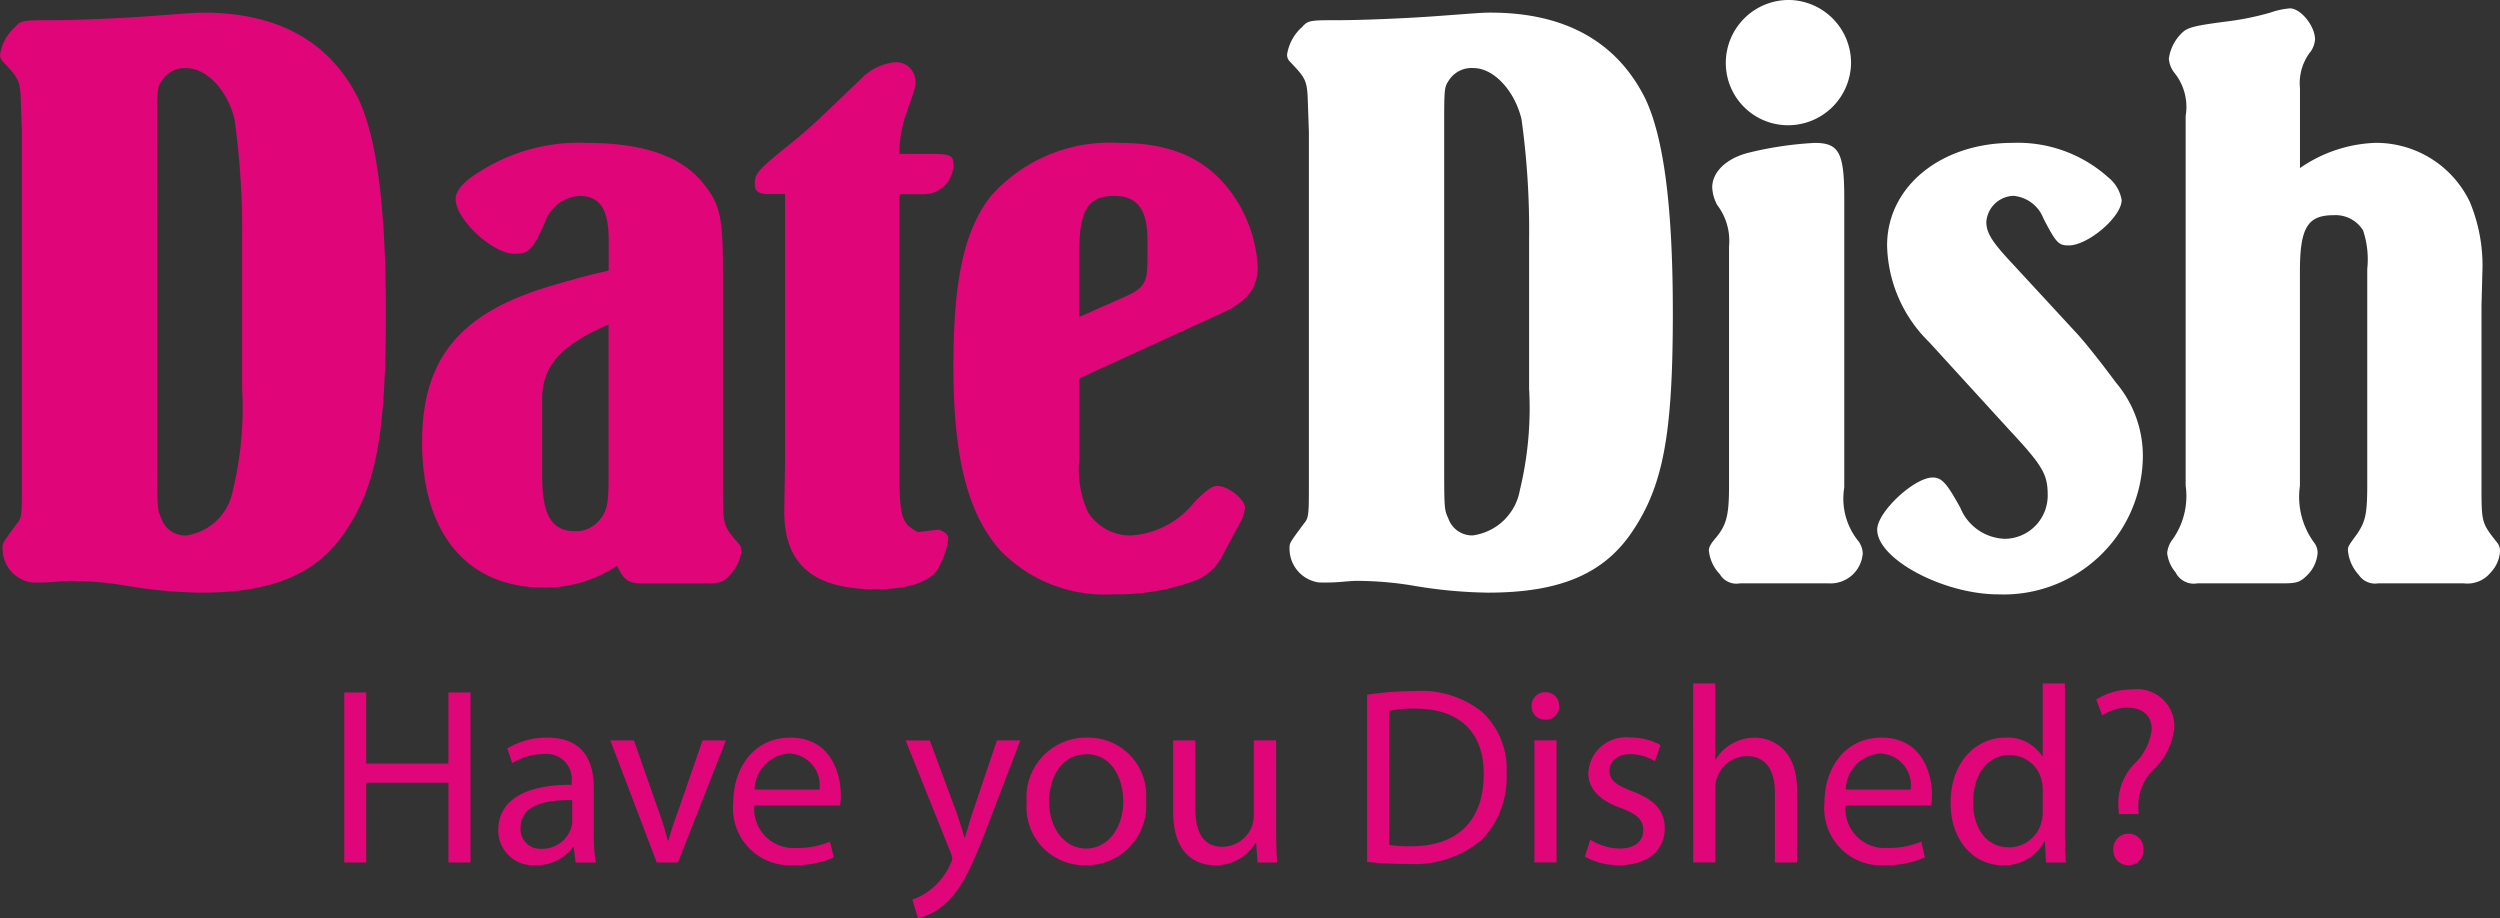 <svg xmlns="http://www.w3.org/2000/svg" id="Group_445" data-name="Group 445" width="135.596" height="49.801" viewBox="0 0 135.596 49.801">
  <rect x="0" y="0" width="135.596" height="49.801" fill="#333333" stroke="none"/>
  <path id="Path_618" data-name="Path 618" d="M3.583-9.827c.684,0,1.231-.091,1.641-.091a18.911,18.911,0,0,1,3.146.274,25.705,25.705,0,0,0,3.967.365c3.875,0,6.292-1,7.842-3.328,1.687-2.508,2.189-5.334,2.189-11.854,0-5.79-.5-9.529-1.5-11.626-1.55-3.1-4.377-4.651-8.389-4.651-.5,0-.957.046-2.827.182-1.824.137-4.286.228-5.38.228-1.55,0-1.687,0-2.006.365a2.5,2.5,0,0,0-.821,1.5.518.518,0,0,0,.137.365c.957,1,.957,1.049,1,2.508l.046,1.322v19.013c0,1.733,0,1.915-.274,2.234-.775,1.049-.775,1.049-.775,1.322a1.846,1.846,0,0,0,1.6,1.869ZM9.966-34.4c0-2.28,0-2.28.274-2.69a1.453,1.453,0,0,1,1.322-.638c1.094,0,2.234,1.231,2.6,2.781a43.645,43.645,0,0,1,.41,6.474v8.116a18.946,18.946,0,0,1-.5,5.517,3.009,3.009,0,0,1-2.553,2.462,1.367,1.367,0,0,1-1.322-.912c-.228-.5-.228-.5-.228-3.283ZM39.739-9.782c.821,0,1-.091,1.413-.593a2.427,2.427,0,0,0,.5-1.14.557.557,0,0,0-.137-.41c-.866-1-.866-1-.866-3.055V-26.743c0-2.827-.137-3.556-1-4.651-1.185-1.55-3.283-2.28-6.429-2.28a9.961,9.961,0,0,0-5.745,1.55c-.912.547-1.322,1.049-1.322,1.5,0,1.094,2.006,2.964,3.192,2.964.775,0,1-.228,1.641-1.687A2.13,2.13,0,0,1,32.854-30.8c1.14,0,1.6.73,1.6,2.416v1.641c-.866.182-1.915.456-3.556.957-4.6,1.459-6.565,3.921-6.565,8.344,0,4.97,2.462,7.888,6.611,7.888a7.067,7.067,0,0,0,3.967-1.185c.365.775.593.957,1.413.957Zm-8.891-5.836v-4.195c0-1.778,1.049-2.918,3.6-4.012v8.252c0,1.55-.091,1.915-.547,2.416a1.628,1.628,0,0,1-1.231.547C31.349-12.609,30.848-13.475,30.848-15.618Zm13.131,1.824c-.046,2.964,1.55,4.331,4.97,4.331,1.687,0,2.827-.365,3.328-1.049a4.77,4.77,0,0,0,.593-1.641c0-.274-.091-.365-.5-.547l-1.14.137a2.83,2.83,0,0,1-.547-.365c-.365-.41-.456-.957-.456-2.736V-30.892h1.368a1.6,1.6,0,0,0,1.55-1.687c0-.41-.228-.5-1.185-.5H50.225a6.459,6.459,0,0,1,.319-2.052c.547-1.55.547-1.55.547-1.869A1.043,1.043,0,0,0,50-38.05a2.977,2.977,0,0,0-1.869.912L45.894-35q-.957.889-1.915,1.641c-1.459,1.185-1.6,1.368-1.6,1.915,0,.41.228.547.775.547h.866v14.5Zm24.666.821a2.141,2.141,0,0,0,.319-.912c0-.456-.912-1.185-1.5-1.185-.274,0-.593.228-1.231.866a4.767,4.767,0,0,1-3.465,1.824,2.719,2.719,0,0,1-2.325-1.277,5.535,5.535,0,0,1-.456-2.918v-4.331l7.569-3.465c1.55-.684,2.1-1.413,2.1-2.6a7.547,7.547,0,0,0-1.368-3.921c-1.368-1.915-3.283-2.781-6.155-2.781a8.6,8.6,0,0,0-6.976,2.918c-1.413,1.824-2.006,4.514-2.006,9.164,0,5.015.775,8.024,2.553,10.031a7.9,7.9,0,0,0,6.11,2.371,12.431,12.431,0,0,0,4.286-.684,2.81,2.81,0,0,0,1.641-1.413ZM59.982-24.235v-3.647c0-2.143.5-2.918,1.869-2.918,1.277,0,1.824.73,1.824,2.371v1.094c0,1.277-.182,1.55-1.322,2.052Z" transform="translate(-1.44 41.424)" fill="#e0067a"/>
  <path id="Path_619" data-name="Path 619" d="M1.368-12.288v9.219h1.19V-7.391H7.017v4.322h1.2v-9.219h-1.2V-8.43H2.558v-3.857ZM14.9-7.131c0-1.327-.492-2.708-2.517-2.708a4.109,4.109,0,0,0-2.175.588l.274.793A3.3,3.3,0,0,1,12.2-8.95a1.365,1.365,0,0,1,1.5,1.532v.137c-2.558-.014-3.98.862-3.98,2.462a1.886,1.886,0,0,0,2.024,1.9A2.466,2.466,0,0,0,13.774-3.9h.041l.1.834h1.094A9.321,9.321,0,0,1,14.9-4.655ZM13.733-5.3a1.256,1.256,0,0,1-.068.383,1.647,1.647,0,0,1-1.6,1.108,1.065,1.065,0,0,1-1.135-1.149c0-1.286,1.491-1.518,2.8-1.491ZM15.8-9.689l2.517,6.62h1.149l2.6-6.62H20.8l-1.286,3.72c-.219.6-.41,1.149-.561,1.7h-.041a17.024,17.024,0,0,0-.533-1.7l-1.3-3.72ZM28.259-6.16a4.539,4.539,0,0,0,.041-.561c0-1.217-.574-3.119-2.736-3.119-1.929,0-3.1,1.573-3.1,3.57a3.085,3.085,0,0,0,3.255,3.351,5.316,5.316,0,0,0,2.2-.424L27.712-4.2a4.353,4.353,0,0,1-1.833.342,2.121,2.121,0,0,1-2.271-2.3Zm-4.637-.862a2,2,0,0,1,1.847-1.956,1.714,1.714,0,0,1,1.669,1.956Zm8.193-2.667,2.448,6.1a1.05,1.05,0,0,1,.082.315.864.864,0,0,1-.1.287,3.649,3.649,0,0,1-1.012,1.34,3.184,3.184,0,0,1-1.053.588l.3,1.012a3.262,3.262,0,0,0,1.477-.78c.821-.711,1.409-1.874,2.271-4.144l1.806-4.719H36.767L35.454-5.8c-.164.479-.3.985-.424,1.381H35c-.109-.4-.274-.916-.424-1.354l-1.45-3.912Zm9.848-.15a3.233,3.233,0,0,0-3.283,3.515,3.147,3.147,0,0,0,3.173,3.406,3.235,3.235,0,0,0,3.3-3.515A3.135,3.135,0,0,0,41.664-9.839Zm-.027.9c1.423,0,1.983,1.423,1.983,2.544,0,1.491-.862,2.571-2.011,2.571-1.176,0-2.011-1.094-2.011-2.544C39.6-7.623,40.214-8.936,41.636-8.936Zm10.272-.752H50.7v4.062a1.76,1.76,0,0,1-.109.616,1.74,1.74,0,0,1-1.587,1.094c-1.094,0-1.477-.848-1.477-2.106V-9.689h-1.2v3.871c0,2.325,1.245,2.9,2.284,2.9A2.491,2.491,0,0,0,50.8-4.149h.027L50.9-3.069h1.067c-.041-.52-.055-1.122-.055-1.806ZM56.846-3.1a19.208,19.208,0,0,0,2.161.109,5.679,5.679,0,0,0,4.076-1.327A4.876,4.876,0,0,0,64.41-7.9a4.246,4.246,0,0,0-1.3-3.31,5.28,5.28,0,0,0-3.734-1.149,17.045,17.045,0,0,0-2.53.191Zm1.19-8.193a6.762,6.762,0,0,1,1.4-.123c2.517,0,3.748,1.381,3.734,3.556,0,2.489-1.381,3.912-3.926,3.912a7.514,7.514,0,0,1-1.2-.068Zm9.082,8.221v-6.62h-1.2v6.62Zm-.6-9.233a.733.733,0,0,0-.752.752.716.716,0,0,0,.725.739.711.711,0,0,0,.766-.739A.714.714,0,0,0,66.517-12.3Zm2.134,8.918a3.774,3.774,0,0,0,1.86.465c1.573,0,2.476-.834,2.476-2,0-.985-.588-1.559-1.737-2-.862-.328-1.258-.574-1.258-1.122,0-.492.4-.9,1.108-.9a2.576,2.576,0,0,1,1.354.383l.3-.875a3.3,3.3,0,0,0-1.628-.41A2.042,2.042,0,0,0,68.842-7.9c0,.793.561,1.45,1.751,1.874.889.328,1.231.643,1.231,1.217,0,.547-.41.985-1.286.985A3.155,3.155,0,0,1,68.952-4.3Zm5.882.315h1.2V-7.063a1.457,1.457,0,0,1,.082-.574,1.729,1.729,0,0,1,1.614-1.2c1.135,0,1.532.9,1.532,1.97v3.8h1.2V-7.008c0-2.284-1.423-2.831-2.312-2.831a2.477,2.477,0,0,0-1.231.342,2.234,2.234,0,0,0-.862.848h-.027V-12.78h-1.2ZM87.444-6.16a4.544,4.544,0,0,0,.041-.561c0-1.217-.574-3.119-2.736-3.119-1.929,0-3.1,1.573-3.1,3.57A3.085,3.085,0,0,0,84.9-2.918a5.316,5.316,0,0,0,2.2-.424L86.9-4.2a4.353,4.353,0,0,1-1.833.342,2.121,2.121,0,0,1-2.271-2.3Zm-4.637-.862a2,2,0,0,1,1.847-1.956,1.714,1.714,0,0,1,1.669,1.956ZM93.49-12.78v3.953h-.027a2.214,2.214,0,0,0-2-1.012c-1.614,0-2.982,1.354-2.968,3.556,0,2.011,1.231,3.365,2.831,3.365a2.449,2.449,0,0,0,2.257-1.3h.027l.055,1.149h1.081c-.041-.451-.055-1.122-.055-1.71v-8Zm0,6.935a2.09,2.09,0,0,1-.055.52,1.809,1.809,0,0,1-1.764,1.436c-1.3,0-1.956-1.108-1.956-2.448,0-1.464.739-2.558,1.983-2.558a1.77,1.77,0,0,1,1.737,1.4,2.124,2.124,0,0,1,.055.506Zm5.2.15-.014-.342a2.731,2.731,0,0,1,.78-2.024,3.671,3.671,0,0,0,1.176-2.38,2.021,2.021,0,0,0-2.284-2.011,3.621,3.621,0,0,0-1.956.547l.328.862a2.431,2.431,0,0,1,1.381-.424c.862.014,1.3.479,1.3,1.176A3.066,3.066,0,0,1,98.442-8.4a3.111,3.111,0,0,0-.848,2.353l.027.356Zm-.561,2.777a.8.8,0,0,0,.821-.848.8.8,0,0,0-.807-.862.809.809,0,0,0-.821.862.8.8,0,0,0,.793.848Z" transform="translate(17.305 49.847)" fill="#e0067a"/>
  <path id="Path_617" data-name="Path 617" d="M3.583-10.044c.684,0,1.231-.091,1.641-.091a18.911,18.911,0,0,1,3.146.274,25.705,25.705,0,0,0,3.967.365c3.875,0,6.292-1,7.842-3.328,1.687-2.508,2.189-5.334,2.189-11.854,0-5.79-.5-9.529-1.5-11.626-1.55-3.1-4.377-4.651-8.389-4.651-.5,0-.957.046-2.827.182-1.824.137-4.286.228-5.38.228-1.55,0-1.687,0-2.006.365a2.5,2.5,0,0,0-.821,1.5.518.518,0,0,0,.137.365c.957,1,.957,1.049,1,2.508l.046,1.322v19.013c0,1.733,0,1.915-.274,2.234-.775,1.049-.775,1.049-.775,1.322a1.846,1.846,0,0,0,1.6,1.869ZM9.966-34.619c0-2.28,0-2.28.274-2.69a1.453,1.453,0,0,1,1.322-.638c1.094,0,2.234,1.231,2.6,2.781a43.645,43.645,0,0,1,.41,6.474v8.116a18.946,18.946,0,0,1-.5,5.517A3.009,3.009,0,0,1,11.516-12.6a1.367,1.367,0,0,1-1.322-.912c-.228-.5-.228-.5-.228-3.283Zm18.648-.228a3.415,3.415,0,0,0,3.42-3.42,3.417,3.417,0,0,0-3.328-3.374,3.416,3.416,0,0,0-3.465,3.374A3.376,3.376,0,0,0,28.614-34.847ZM30.8-10a1.753,1.753,0,0,0,1.869-1.641,1.21,1.21,0,0,0-.228-.638,3.659,3.659,0,0,1-.775-2.918V-30.88c0-2.462-.274-3.009-1.6-3.009a19.145,19.145,0,0,0-3.647.547c-1.185.319-1.915,1.049-1.915,1.869a2.2,2.2,0,0,0,.274.957,3.2,3.2,0,0,1,.638,2.234v12.994c0,1.6-.137,2.1-.684,2.781-.319.365-.41.547-.41.73a2.156,2.156,0,0,0,.593,1.277,1.043,1.043,0,0,0,1.094.5Zm9.62-17.736c-.775-.866-1.049-1.322-1.049-1.869a1.527,1.527,0,0,1,1.459-1.413,1.924,1.924,0,0,1,1.641,1.231c.684,1.322.821,1.459,1.368,1.459,1.049,0,2.872-1.55,2.872-2.462a1.992,1.992,0,0,0-.729-1.231,7.336,7.336,0,0,0-5.2-1.869c-3.875,0-6.793,2.371-6.793,5.562a7.548,7.548,0,0,0,2.28,5.243l4.331,4.742c1.824,1.961,2.1,2.416,2.1,3.556a2.345,2.345,0,0,1-2.325,2.371A2.7,2.7,0,0,1,37.961-14.1c-.729-1.322-1-1.641-1.5-1.641-1,0-3.009,1.869-3.009,2.827,0,1.6,3.6,3.511,6.566,3.511a7.551,7.551,0,0,0,7.842-7.386,6.142,6.142,0,0,0-1.459-4.1c-.775-1.049-1.641-2.143-2.1-2.644ZM55.423-10c.775,0,.957-.046,1.368-.456a1.893,1.893,0,0,0,.547-1.185.919.919,0,0,0-.137-.5,4.19,4.19,0,0,1-.821-3.146V-26.913c0-2.371.41-3.055,1.824-3.055a1.755,1.755,0,0,1,1.6.821,4.975,4.975,0,0,1,.228,2.1v11.672c0,1.6-.091,2.006-.547,2.69-.5.684-.5.684-.5.912a2.266,2.266,0,0,0,.593,1.322A1.062,1.062,0,0,0,60.621-10h4.651a1.621,1.621,0,0,0,1.459-.593,1.814,1.814,0,0,0,.5-1.14.681.681,0,0,0-.137-.456c-.866-1.094-.866-1.094-.866-3.146v-9.711l.046-1.778A8.942,8.942,0,0,0,65.59-30.7a5.635,5.635,0,0,0-5.107-3.192,7.633,7.633,0,0,0-4.1,1.368v-4.331a2.769,2.769,0,0,1,.593-2.006A1.358,1.358,0,0,0,57.2-39.5c0-.73-.775-1.687-1.368-1.687a4.381,4.381,0,0,0-1.049.228A15.045,15.045,0,0,1,52.6-40.5c-1.778.228-2.189.319-2.508.547a2.377,2.377,0,0,0-.821,1.5,1.455,1.455,0,0,0,.274.729,2.951,2.951,0,0,1,.638,2.371v20.061a4.053,4.053,0,0,1-.684,2.872,1.454,1.454,0,0,0-.319.775,1.952,1.952,0,0,0,.456,1.049A1.1,1.1,0,0,0,50.818-10Z" transform="translate(68.364 41.64)" fill="#fff"/>
</svg>